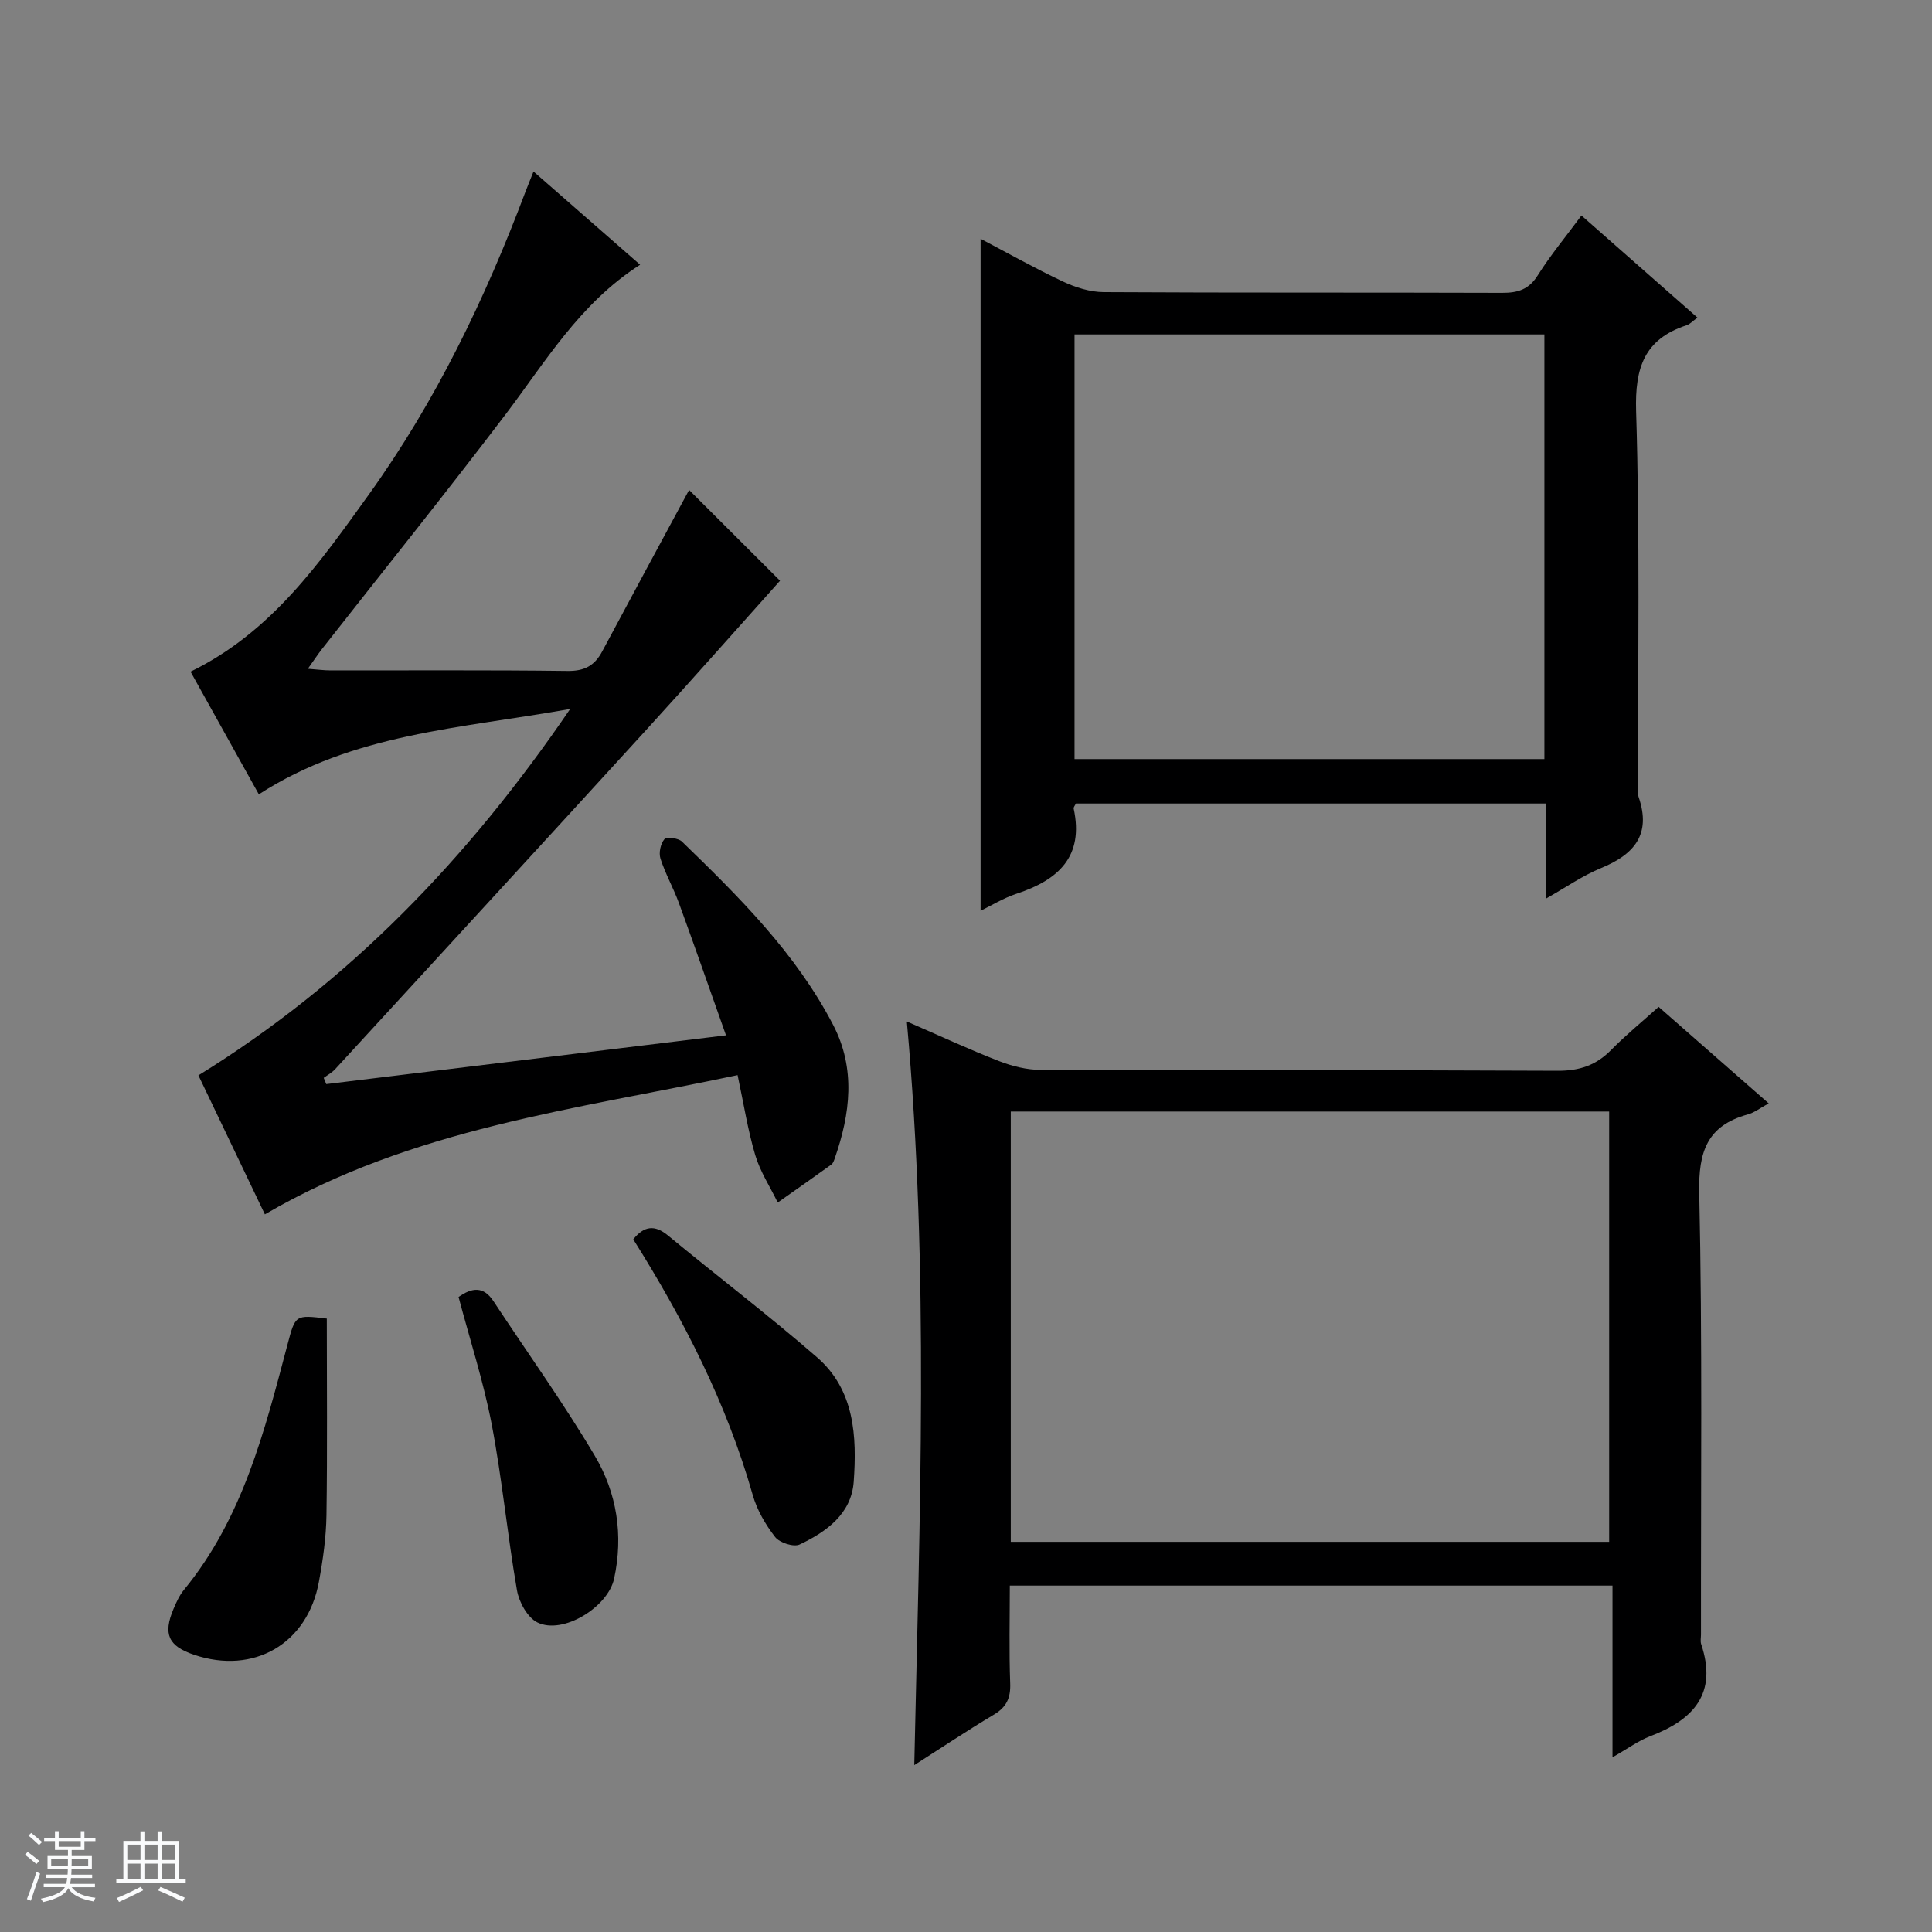 <svg enable-background="new 0 0 400 400" viewBox="0 0 400 400" xmlns="http://www.w3.org/2000/svg"><rect x="0" y="0" width="400" height="400" fill="#808080" stroke="none"/><path d="m5.17 384 .56-.58c.85.61 1.65 1.24 2.4 1.87l-.59.64c-.84-.73-1.63-1.38-2.37-1.93m1.22 9.53-.82-.34c.71-1.76 1.37-3.64 1.98-5.63.24.13.5.25.76.36-.6 1.67-1.24 3.54-1.92 5.61m-.5-13.5.57-.54c.56.44 1.31 1.06 2.26 1.87l-.64.64c-.68-.66-1.41-1.32-2.19-1.97m3.25.46h2.24v-1.36h.77v1.36h4.57v-1.36h.76v1.36h2.28v.69h-2.28v1.84h-2.64v1.26h4.18v2.64h-4.21c0 .45-.02.86-.05 1.21h4.32v.69h-4.38c-.04.34-.1.75-.19 1.22h5.15v.69h-4.82c.87 1.19 2.51 1.92 4.93 2.19-.17.31-.3.57-.37.76-2.77-.49-4.52-1.41-5.26-2.76-.56 1.26-2.3 2.23-5.24 2.9-.12-.24-.26-.48-.43-.72 2.73-.55 4.38-1.34 4.96-2.38h-4.38v-.69h4.65c.1-.38.17-.79.21-1.22h-4.32v-.69h4.4c.03-.34.05-.75.05-1.21h-4.2v-2.64h4.23v-1.26h-2.69v-1.84h-2.24zm1.46 4.46v1.29h3.45c.01-.4.02-.57.01-.53v-.32-.45h-3.46zm1.55-2.59h4.57v-1.19h-4.57zm6.11 2.59h-3.42v.77c-.01.19-.01.37-.02.53h3.44z" fill="#fafbfc"/><path d="m32.63 379.16h.82v1.98h3.54v7.89h1.46v.78h-14.37v-.78h1.46v-7.89h3.54v-1.98h.82v1.98h2.73zm-3.49 11.48.5.73c-1.61.82-3.28 1.63-5 2.41-.13-.27-.28-.55-.44-.82 1.75-.72 3.4-1.49 4.94-2.32m-2.78-5.55h2.73v-3.18h-2.73zm0 3.95h2.73v-3.2h-2.73zm3.54-3.95h2.73v-3.18h-2.73zm0 3.95h2.73v-3.2h-2.73zm7.89 4.68c-1.84-.92-3.51-1.7-5.02-2.32l.45-.73c1.89.8 3.57 1.55 5.04 2.23zm-1.62-11.81h-2.73v3.18h2.73zm-2.73 7.13h2.73v-3.2h-2.73v3.19z" fill="#fafbfc"/><g fill="#000001"><path d="m118.05 146.78c-22.91 4.09-44.95 5.06-64.46 17.68-4.8-8.63-9.43-16.95-14.14-25.4 16.74-8.16 26.76-22.55 36.92-36.68 13.87-19.3 24.08-40.55 32.44-62.73.46-1.22.96-2.41 1.65-4.14 7.49 6.55 14.7 12.85 22.07 19.3-12.51 8-19.61 20.13-28.01 31.19-12.38 16.3-25.22 32.25-37.85 48.36-.9 1.15-1.69 2.37-2.93 4.1 1.96.15 3.36.34 4.76.34 16.33.02 32.67-.1 49 .11 3.5.05 5.6-1.09 7.17-4.03 6.09-11.41 12.25-22.78 18-33.44 6.02 6.01 12.8 12.77 18.83 18.79-8.97 10.01-18.39 20.69-27.99 31.2-21.32 23.36-42.73 46.64-64.12 69.93-.66.72-1.57 1.21-2.37 1.8.18.43.35.86.53 1.29 27.18-3.32 54.35-6.63 82.76-10.1-3.36-9.48-6.49-18.46-9.75-27.39-1.14-3.12-2.81-6.05-3.82-9.2-.38-1.19.02-3.08.82-4.02.45-.53 2.88-.23 3.63.5 11.85 11.48 23.59 23.12 31.31 37.97 4.69 9.02 3.56 18.36.33 27.6-.16.46-.35 1.04-.71 1.3-3.68 2.65-7.39 5.25-11.1 7.86-1.58-3.26-3.63-6.38-4.65-9.8-1.55-5.19-2.38-10.6-3.66-16.58-33.53 7.11-67.35 11-97.87 28.83-4.64-9.71-9.26-19.37-13.76-28.78 31.22-19.29 55.77-44.79 76.97-75.86z"/><path d="m343.4 208.46c7.68 6.73 15.15 13.28 22.79 19.98-1.71.92-2.94 1.91-4.33 2.29-8.41 2.33-10.23 7.68-10.05 16.19.67 30.48.32 60.99.36 91.49 0 .67-.16 1.39.04 1.99 3.42 10.21-1.56 15.65-10.54 19.06-2.42.92-4.59 2.53-7.82 4.37 0-12.31 0-23.8 0-35.55-41.87 0-82.96 0-124.78 0 0 6.74-.17 13.5.08 20.26.11 3.02-.76 4.9-3.38 6.46-5.39 3.21-10.62 6.71-16.48 10.45 1.1-51.47 3.14-102.25-1.54-153.96 6.84 2.97 12.9 5.79 19.12 8.21 2.71 1.05 5.74 1.8 8.63 1.81 35.66.12 71.33 0 106.99.18 4.52.02 7.95-1.13 11.07-4.3 3.02-3.07 6.37-5.81 9.84-8.93zm-134.13 21.67v89.09h123.89c0-29.9 0-59.43 0-89.09-41.39 0-82.36 0-123.89 0z"/><path d="m327.42 44.62c8.07 7.1 15.9 13.99 24.02 21.14-.97.7-1.54 1.35-2.25 1.58-8.74 2.87-10.72 8.77-10.45 17.77.79 25.63.37 51.31.42 76.96 0 1-.2 2.08.11 2.98 2.65 7.74-.96 11.88-7.82 14.69-3.77 1.55-7.2 3.95-11.32 6.28 0-6.82 0-13.06 0-19.66-32.73 0-65.09 0-97.38 0-.21.45-.51.78-.46 1.03 2.17 9.98-3.19 14.8-11.8 17.64-2.79.92-5.36 2.52-7.47 3.54 0-46.35 0-92.75 0-139.14 5.32 2.8 11.07 6.04 17.03 8.85 2.6 1.23 5.62 2.18 8.45 2.2 27.49.16 54.98.05 82.47.15 3.28.01 5.58-.67 7.44-3.68 2.64-4.19 5.85-8.04 9.01-12.33zm-104.95 24.62v87.92h97.28c0-29.52 0-58.6 0-87.92-32.48 0-64.71 0-97.28 0z"/><path d="m131.11 256.59c2.23-2.77 4.41-3.09 7.21-.78 10.24 8.45 20.82 16.51 30.84 25.21 7.79 6.76 8.26 16.39 7.59 25.77-.48 6.63-5.65 10.36-11.19 12.98-1.24.59-4.16-.36-5.08-1.55-1.99-2.56-3.75-5.58-4.63-8.68-5.41-19.02-14.32-36.38-24.74-52.95z"/><path d="m67.66 273c0 13.55.13 27.13-.07 40.71-.07 4.61-.73 9.26-1.57 13.81-2.36 12.85-13.51 19.26-25.86 15.08-5.31-1.8-6.44-4.27-4.23-9.51.58-1.37 1.21-2.78 2.14-3.91 12.18-14.83 16.71-32.88 21.46-50.83 1.62-6.13 1.59-6.14 8.13-5.35z"/><path d="m94.94 268.53c2.78-1.97 5.17-2.27 7.23.87 7.01 10.65 14.47 21.04 20.97 31.99 4.58 7.71 5.96 16.45 4 25.47-1.29 5.9-10.61 11.65-15.88 9.05-2.05-1.01-3.81-4.21-4.23-6.67-1.98-11.41-3.06-22.99-5.23-34.36-1.71-8.88-4.53-17.56-6.86-26.35z"/></g></svg>